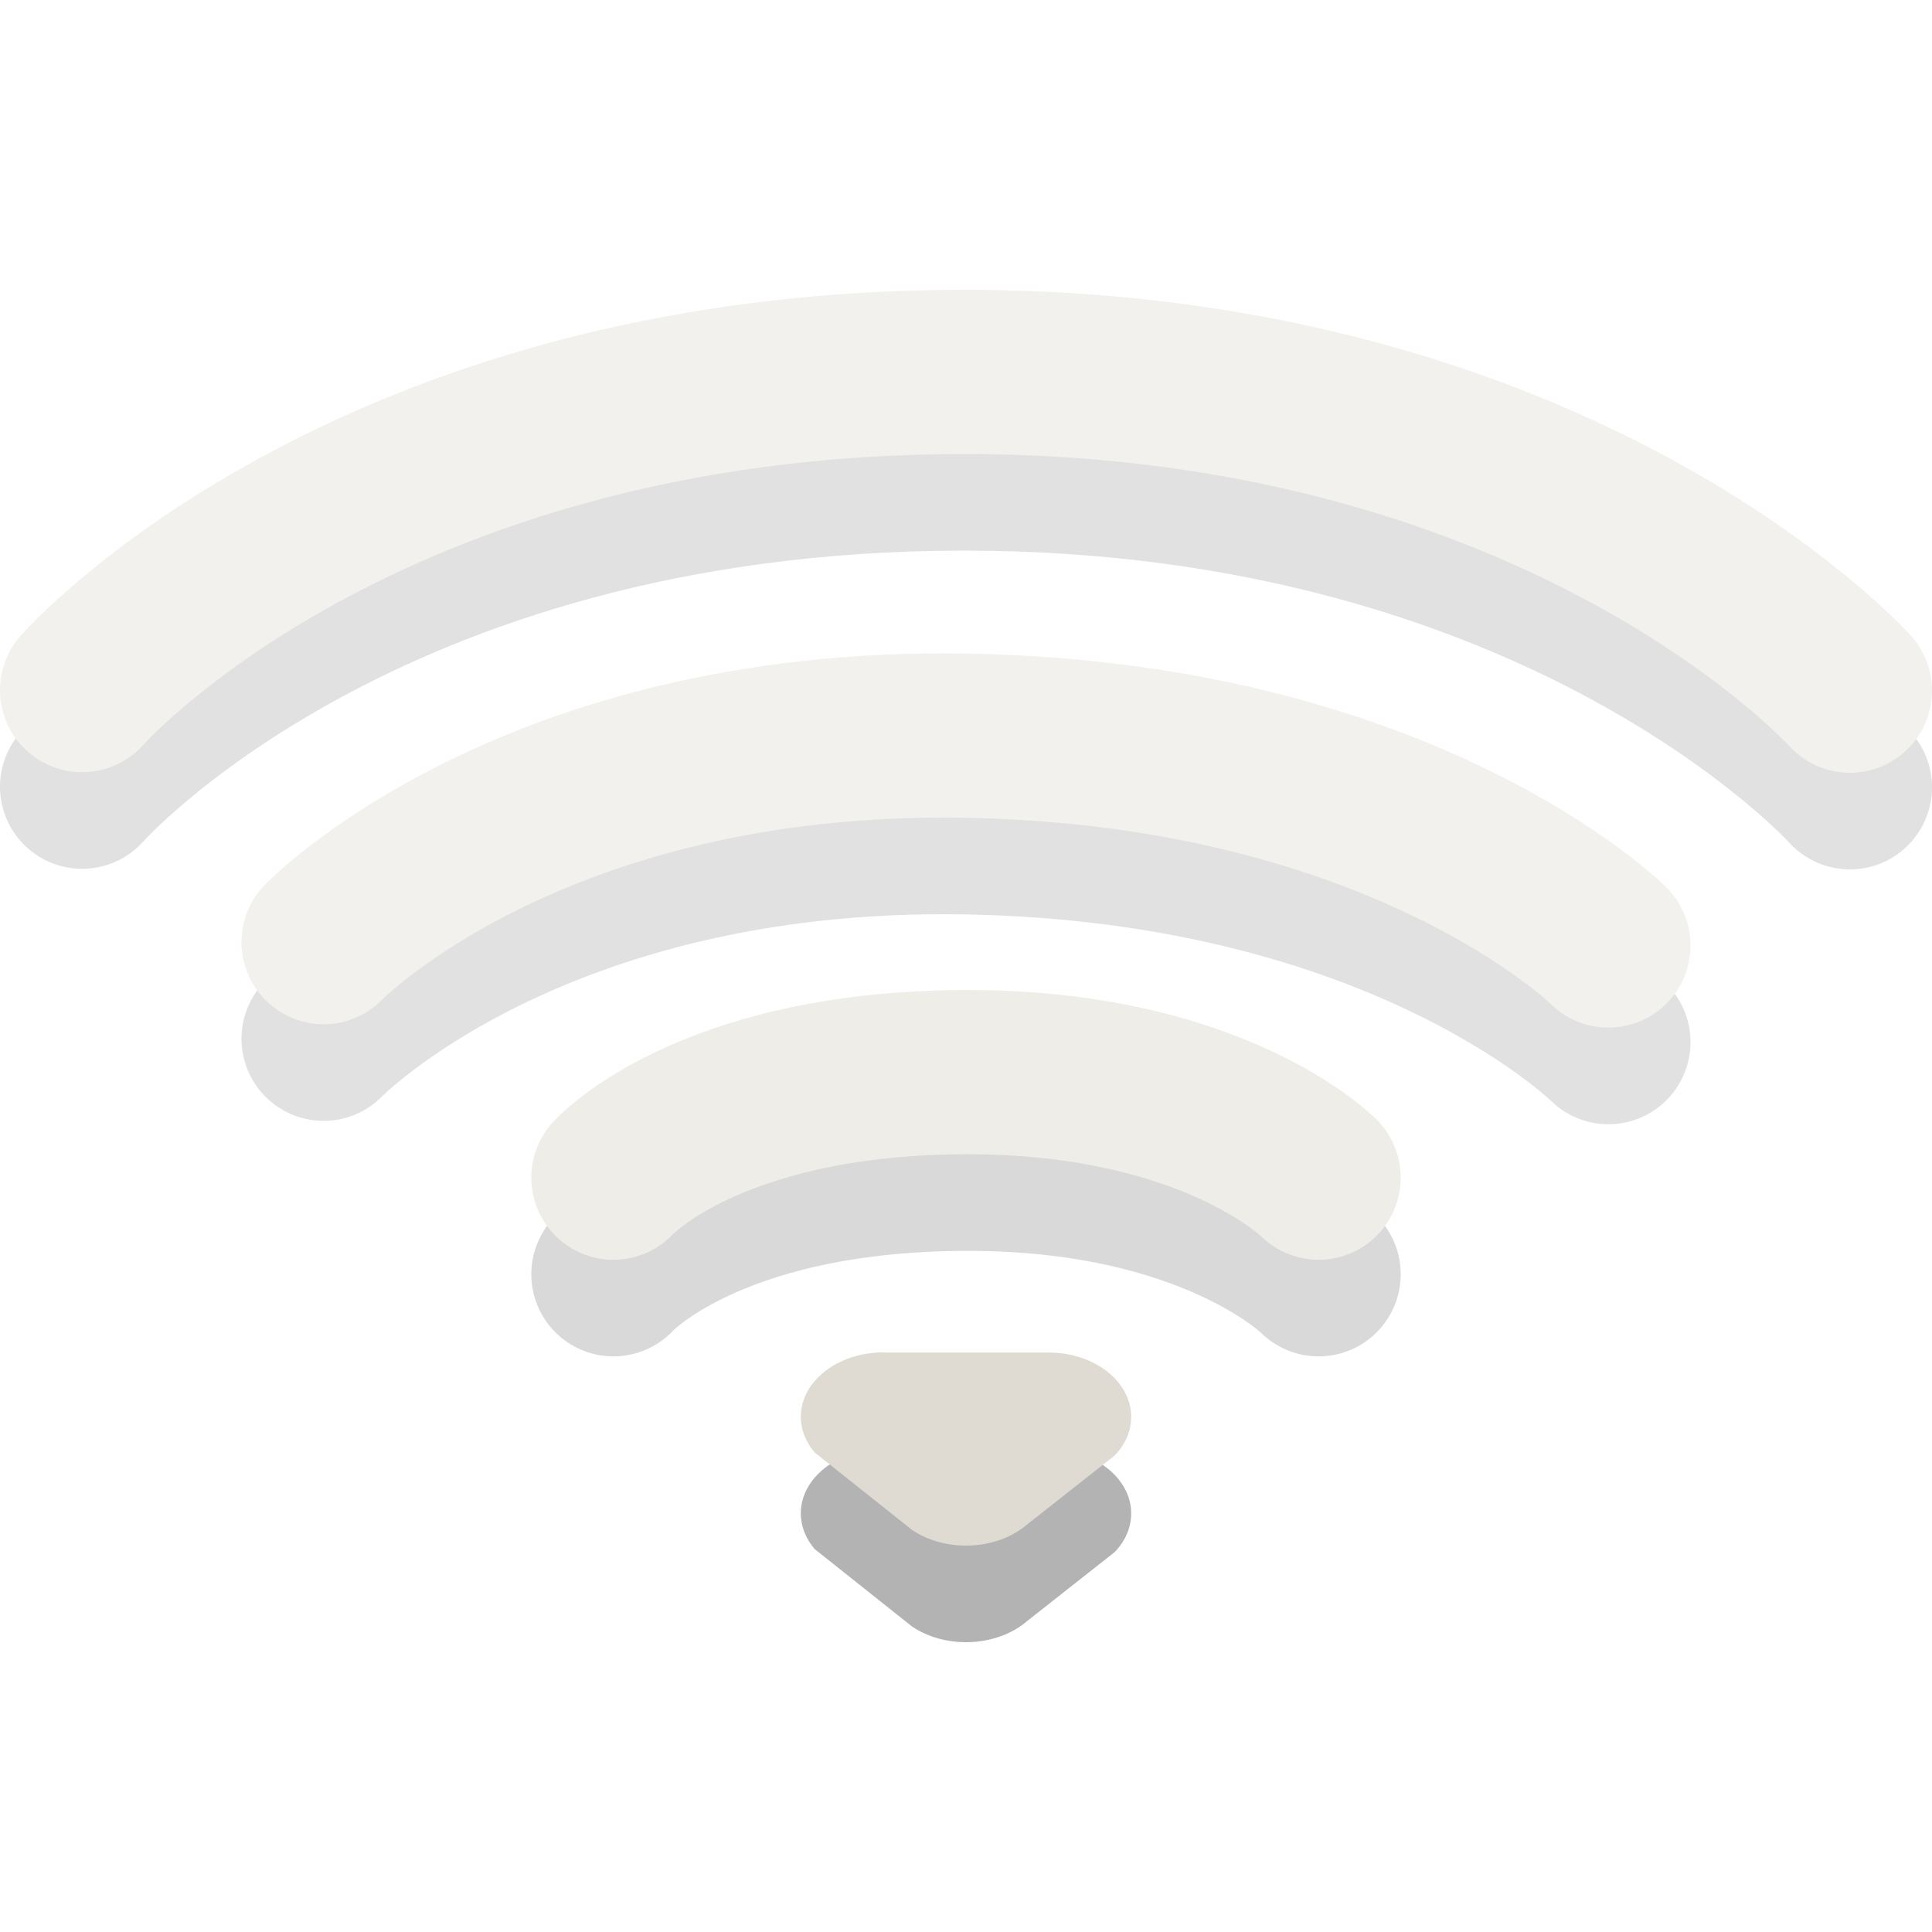 <svg version="1.0" viewBox="0 0 16 16" xmlns="http://www.w3.org/2000/svg">
  <defs>
   <style id="current-color-scheme" type="text/css">
   .ColorScheme-Text { color:#5c616c; } .ColorScheme-Highlight { color:#5294e2; }
  </style>
 </defs>
    <g transform="matrix(.8 0 0 .8 -1.6 -2.4)" fill="none" opacity=".4" stroke-linecap="round" stroke-width="1.7">
        <path d="m2.85 11.144s2.898-3.294 9.132-3.294c6.204 0 9.168 3.3 9.168 3.3" opacity=".3" stroke="#000"/>
        <path d="m2.85 10.144s2.898-3.294 9.132-3.294c6.204 4e-4 9.168 3.3 9.168 3.3" stroke="#dfdbd2"/>
    </g>
    <g transform="matrix(.8 0 0 .8 -1.6 -2.4)" fill="none" opacity=".4" stroke-linecap="round" stroke-width="1.7">
        <path d="m5.35 13.753s2.147-2.216 6.65-2.137c4.54 0.079 6.65 2.172 6.65 2.172" opacity=".3" stroke="#000"/>
        <path d="m5.35 12.753s2.147-2.216 6.65-2.137c4.54 0.079 6.65 2.172 6.65 2.172" stroke="#dfdbd2"/>
    </g>
    <g transform="matrix(.8 0 0 .8 -1.6 -2.4)" fill="none" opacity=".5" stroke-linecap="round" stroke-width="1.7">
        <path d="m8.35 16.191s0.967-1.072 3.599-1.092c2.599-0.02 3.701 1.092 3.701 1.092" opacity=".3" stroke="#000"/>
        <path d="m8.35 15.191s0.967-1.072 3.599-1.092c2.599-0.02 3.701 1.092 3.701 1.092" stroke="#dfdbd2"/>
    </g>
    <path d="m7.316 12c-0.378 0-0.684 0.239-0.684 0.533 0 0.109 0.042 0.211 0.115 0.296l0.806 0.641c0.12 0.081 0.276 0.13 0.447 0.13 0.203 0 0.385-0.069 0.51-0.178l0.721-0.568c0.086-0.089 0.137-0.2 0.137-0.32 0-0.294-0.306-0.533-0.684-0.533h-1.368z" fill-rule="evenodd" opacity=".3"/>
    <path d="m7.316 11.2c-0.378 0-0.684 0.239-0.684 0.533 0 0.109 0.042 0.211 0.115 0.296l0.806 0.641c0.12 0.081 0.276 0.13 0.447 0.13 0.203 0 0.385-0.069 0.51-0.178l0.721-0.568c0.086-0.089 0.137-0.2 0.137-0.32 0-0.294-0.306-0.533-0.684-0.533h-1.368z" fill="#dfdbd2" fill-rule="evenodd"/>
</svg>
